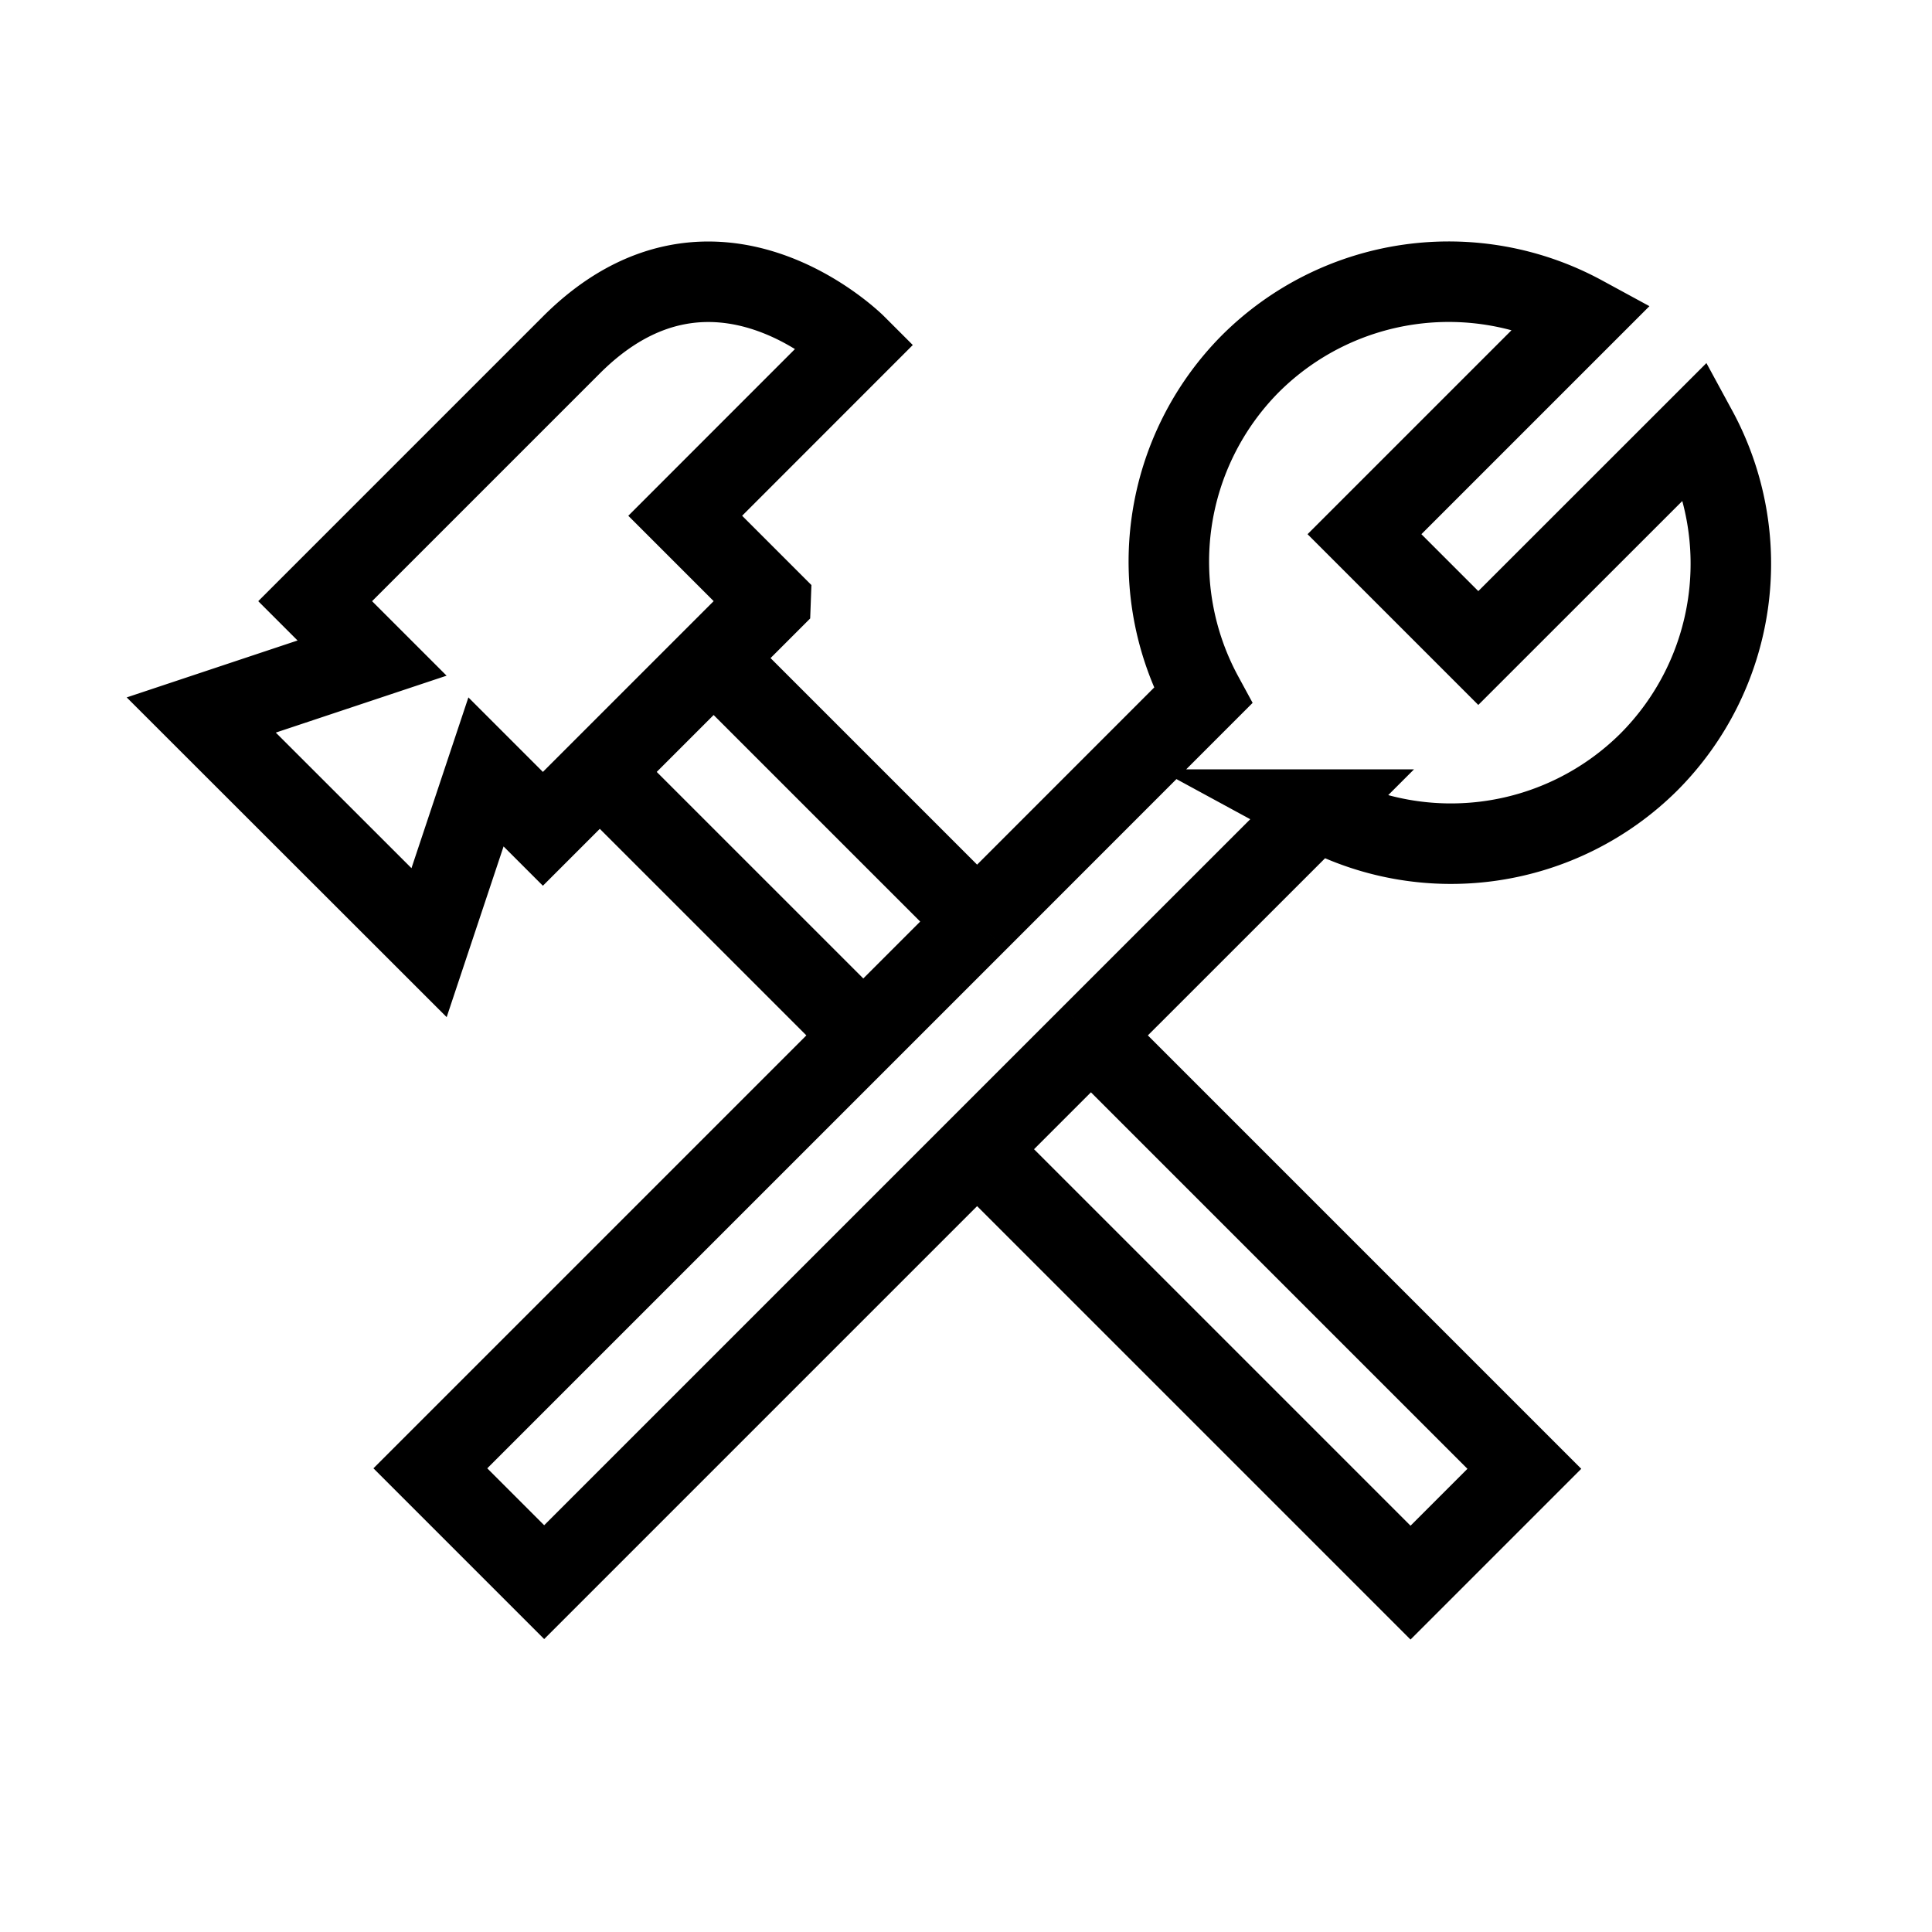 <svg width="24" height="24" viewBox="0 0 24 24" fill="none" xmlns="http://www.w3.org/2000/svg"><path d="m13.552 12.862 2.806-2.805a3.488 3.488 0 0 0 4.127-.593 3.489 3.489 0 0 0 .593-4.127L18.364 8.05 16.95 6.636l2.713-2.713a3.489 3.489 0 0 0-4.127.592 3.489 3.489 0 0 0-.593 4.127l-2.805 2.806m1.414 1.414-1.414 1.414m1.414-1.414 5.384 5.384-1.414 1.414-5.384-5.384m0-2.828L8.865 8.175 7.451 9.589l3.273 3.273m1.414-1.414-1.414 1.414m0 0L5.346 18.24l1.414 1.414 5.378-5.378M9.572 7.468l-2.828 2.828-.707-.707-.707 2.121L2.5 8.882l2.122-.707-.707-.707 3.182-3.182c1.767-1.768 3.535 0 3.535 0L8.512 6.407l1.06 1.06Z" stroke="#000" stroke-miterlimit="10"/></svg>
